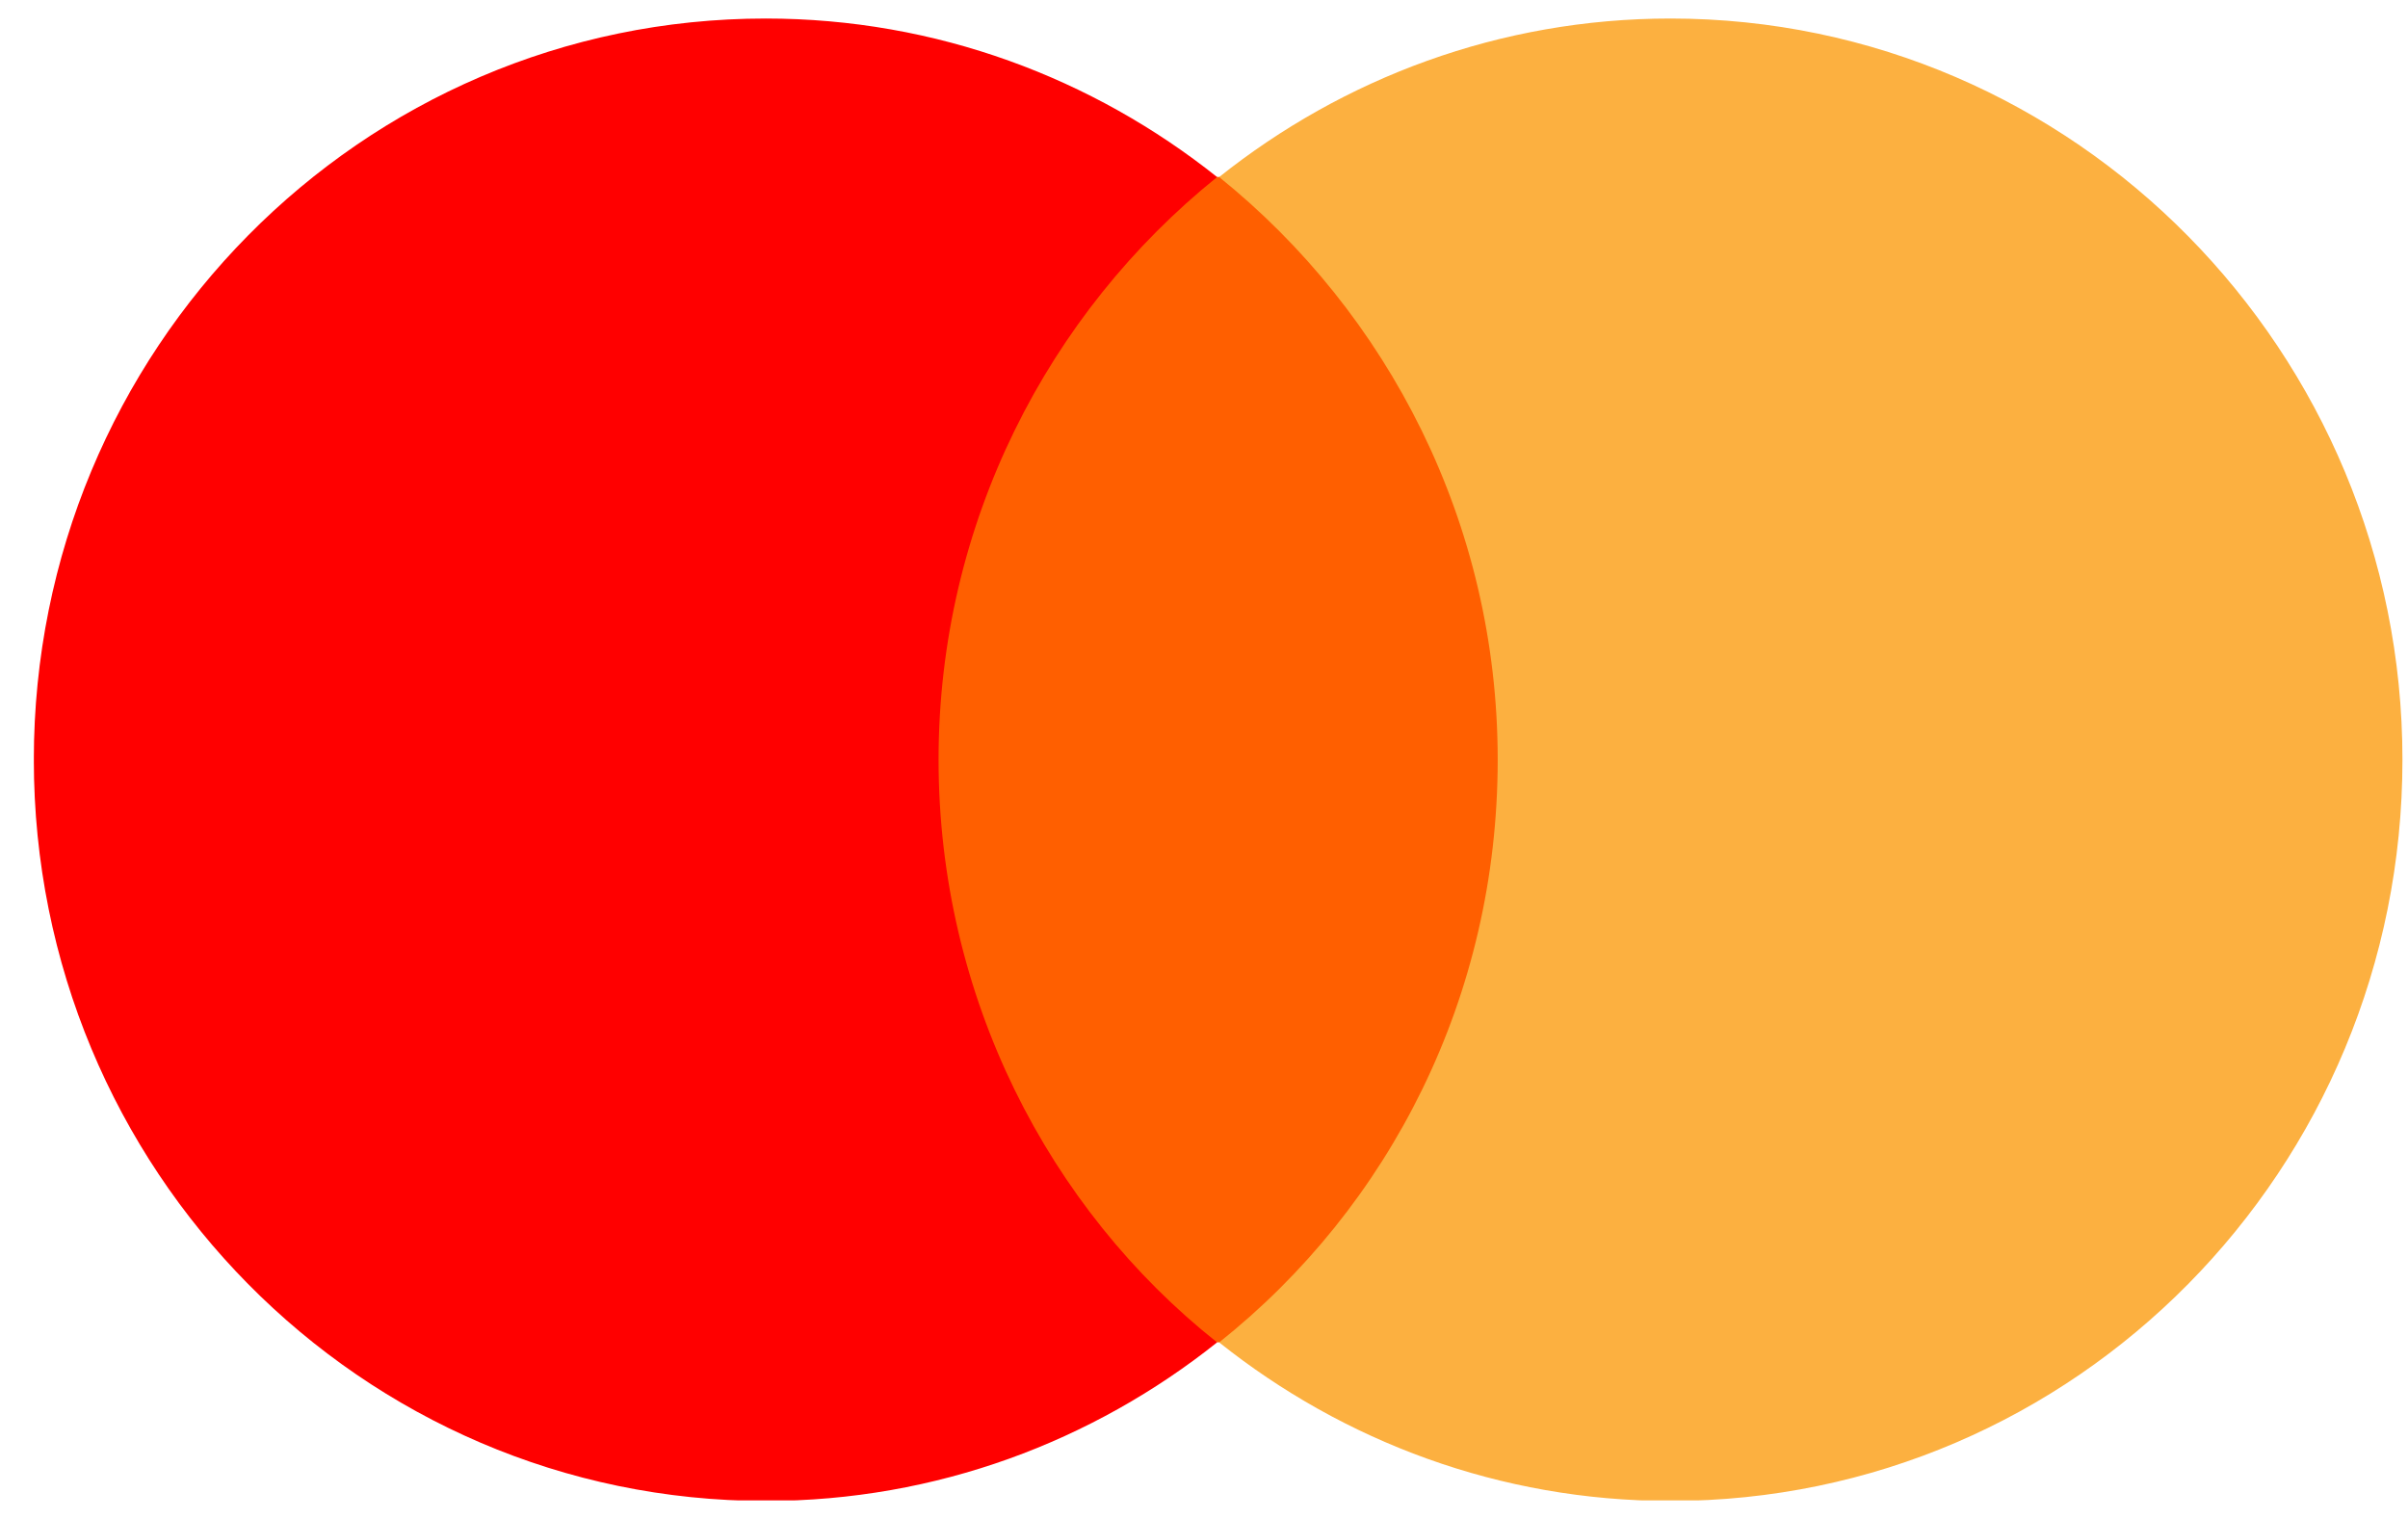 <?xml version="1.0" encoding="utf-8"?><svg width="65" height="41" fill="none" xmlns="http://www.w3.org/2000/svg" viewBox="0 0 65 41"><g clip-path="url(#blclip0_1366_23290)"><path d="M24.237 4.777h17.288v31.456H24.237V4.777z" fill="#FF5F00"/><path d="M25.335 20.507c0-6.39 2.964-12.06 7.519-15.728C29.506 2.112 25.28.5 20.67.5 9.749.5.913 9.448.913 20.507c0 11.06 8.836 20.008 19.757 20.008 4.61 0 8.836-1.612 12.184-4.28-4.555-3.612-7.519-9.337-7.519-15.728z" fill="red"/><path d="M64.85 20.507c0 11.06-8.836 20.008-19.757 20.008-4.61 0-8.836-1.612-12.184-4.28 4.61-3.668 7.519-9.337 7.519-15.728 0-6.39-2.964-12.06-7.519-15.728C36.257 2.112 40.483.5 45.093.5 56.014.5 64.85 9.503 64.85 20.507z" fill="#FCB040"/></g><defs><clipPath id="blclip0_1366_23290"><path fill="#fff" transform="translate(.914 .5)" d="M0 0h64v40H0z"/></clipPath></defs></svg>